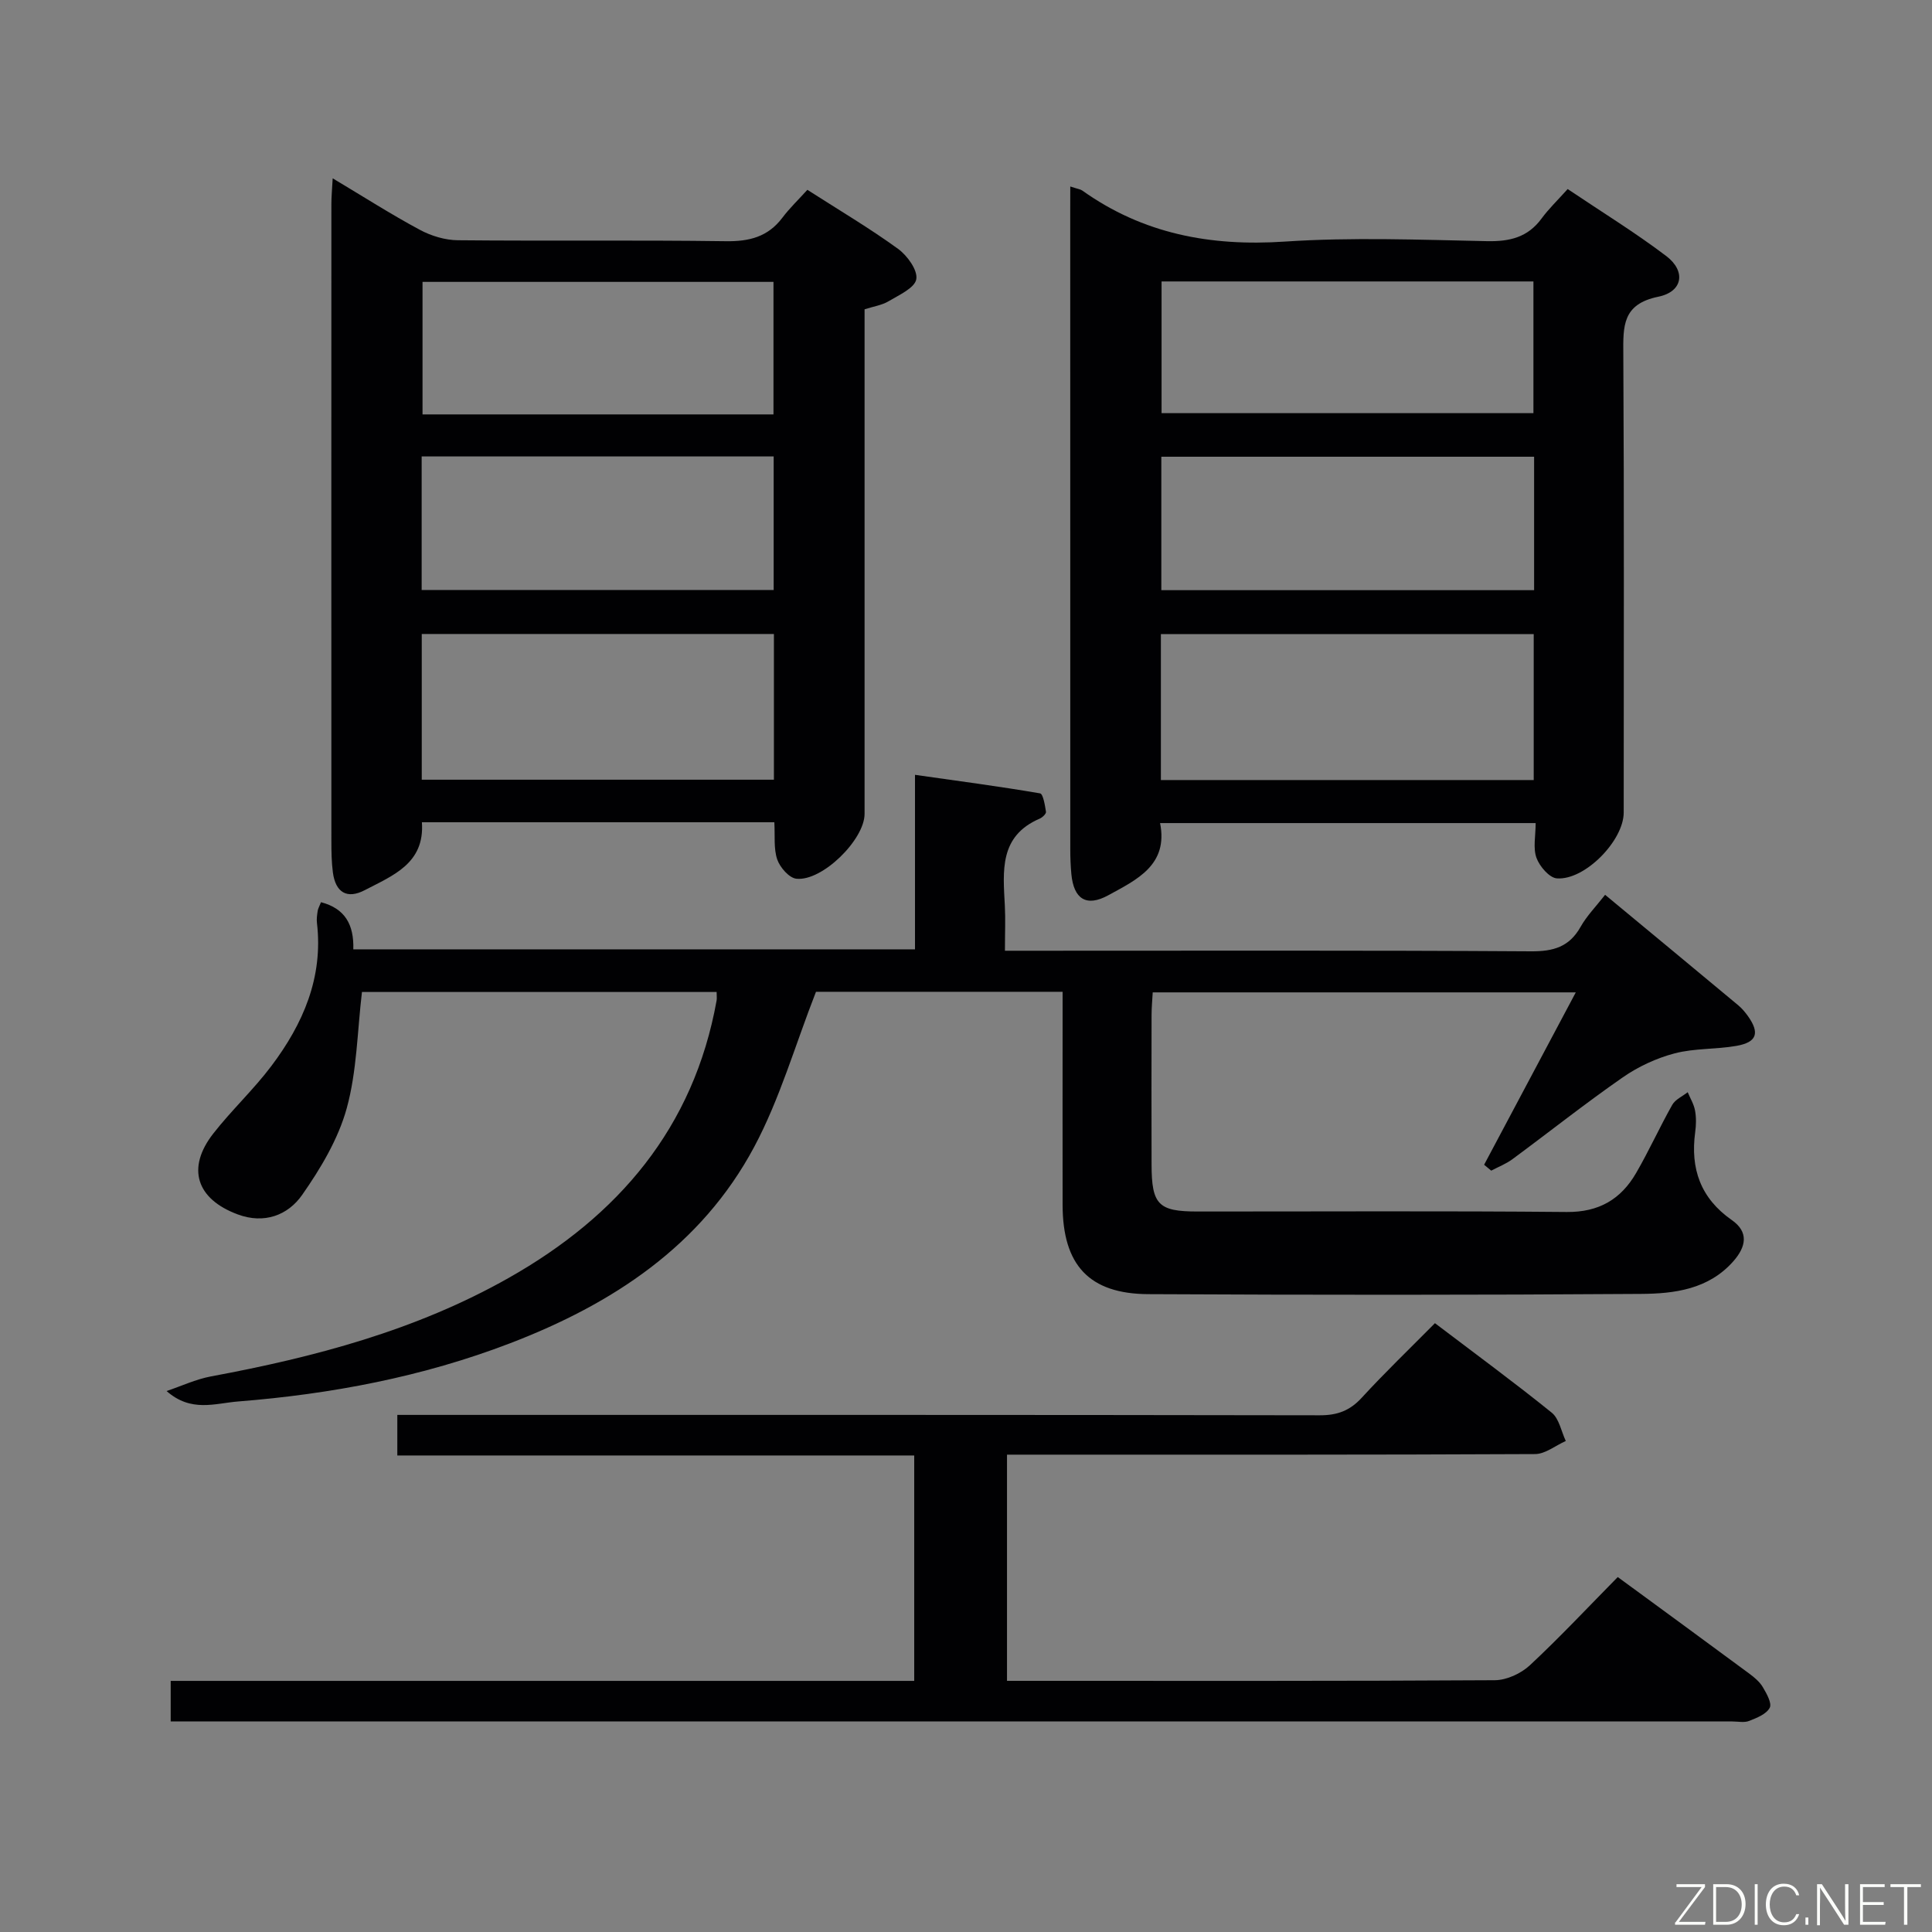 <svg enable-background="new 0 0 400 400" viewBox="0 0 400 400" xmlns="http://www.w3.org/2000/svg"><rect x="0" y="0" width="400" height="400" fill="#808080" stroke="none"/><path d="m332.32 185.26c9.41 7.8 18.49 15.31 27.55 22.86.76.63 1.42 1.42 2 2.22 2.51 3.52 1.9 5.45-2.37 6.2-4.23.74-8.68.47-12.79 1.55-3.76.99-7.51 2.73-10.71 4.95-7.79 5.41-15.23 11.32-22.87 16.96-1.33.98-2.92 1.59-4.39 2.37-.49-.41-.98-.81-1.47-1.22 6.24-11.73 12.48-23.46 18.98-35.69-29.36 0-58.21 0-87.59 0-.08 1.49-.24 3.1-.24 4.71-.02 10.33-.03 20.66 0 30.99.02 8.26 1.43 9.67 9.49 9.67 25.49.01 50.99-.14 76.48.1 6.66.06 11.21-2.65 14.35-8.07 2.67-4.6 4.86-9.47 7.48-14.11.63-1.12 2.11-1.76 3.2-2.62.53 1.26 1.28 2.48 1.52 3.8.27 1.45.23 3.01.03 4.48-1.02 7.57 1.11 13.67 7.58 18.19 3.54 2.47 2.98 5.5.34 8.51-5.14 5.85-12.25 6.74-19.18 6.78-33.99.24-67.98.22-101.97.05-12.26-.06-17.72-6.04-17.74-18.47-.02-13 0-25.99 0-38.99 0-1.62 0-3.25 0-5.14-17.72 0-34.97 0-51.06 0-4.33 11.07-7.48 22.17-12.79 32.11-10.95 20.51-29.36 32.54-50.57 40.67-18.13 6.95-37 10.51-56.29 12.04-4.79.38-9.71 2.32-14.8-2.16 3.06-1.03 6.05-2.44 9.19-3.03 21.48-3.99 42.44-9.53 61.62-20.38 22.7-12.83 38.32-31.08 43.06-57.42.09-.48.01-.98.01-1.79-24.56 0-49.11 0-73.43 0-.97 8.16-1.04 16.41-3.16 24.1-1.76 6.36-5.39 12.43-9.22 17.91-2.95 4.22-7.85 6.08-13.34 4.04-8.57-3.18-10.65-9.58-5.07-16.73 3.78-4.84 8.34-9.09 12.03-13.99 6.56-8.71 10.77-18.33 9.44-29.63-.1-.81.03-1.66.15-2.48.07-.47.33-.9.69-1.81 5 1.31 6.84 4.67 6.69 9.76h116.29c0-11.83 0-23.43 0-36.13 9.06 1.29 17.51 2.4 25.9 3.84.63.11 1.01 2.47 1.22 3.82.06.4-.74 1.17-1.3 1.41-8.42 3.61-7.59 10.86-7.22 17.99.15 2.82.02 5.65.02 9.36h5.95c34.32 0 68.65-.1 102.97.12 4.64.03 7.92-.91 10.26-5.06 1.28-2.28 3.18-4.2 5.08-6.64z" fill="#010103"/><path d="m221.59 38.61c1.57.52 2.1.57 2.47.83 12.6 8.98 26.56 11.6 41.9 10.58 13.93-.93 27.97-.38 41.96-.09 4.68.09 8.39-.8 11.24-4.68 1.47-2 3.29-3.75 5.41-6.11 7.1 4.78 14 9.01 20.42 13.88 4.1 3.12 3.44 7.37-1.65 8.41-7.47 1.53-7.29 6.11-7.25 11.87.18 31.65.09 63.29.08 94.94 0 5.77-8.01 14.04-13.83 13.62-1.56-.11-3.59-2.49-4.23-4.25-.74-2.04-.17-4.54-.17-7.2-26.07 0-51.62 0-77.76 0 1.74 8.69-4.83 11.72-10.71 14.94-4.56 2.5-7.18.79-7.66-4.42-.15-1.65-.22-3.32-.22-4.99-.01-43.97-.01-87.94-.01-131.92.01-1.59.01-3.19.01-5.41zm18.76 122.89h77.19c0-10.22 0-20.12 0-30.22-25.86 0-51.43 0-77.19 0zm77.27-66.94c-26.12 0-51.68 0-77.18 0v27.63h77.18c0-9.35 0-18.31 0-27.63zm-77.13-36.29v27.27h76.99c0-9.29 0-18.18 0-27.27-25.76 0-51.17 0-76.99 0z" fill="#010103"/><path d="m160.32 170.24c-24.62 0-48.58 0-72.97 0 .62 8.54-6.04 11.03-11.79 14.04-3.74 1.96-6.09.47-6.64-3.65-.28-2.14-.31-4.32-.31-6.48-.02-43.98-.01-87.97 0-131.95 0-1.46.14-2.92.27-5.28 6.38 3.81 12.08 7.46 18.02 10.65 2.36 1.27 5.25 2.15 7.9 2.17 18.49.18 36.99-.06 55.48.2 4.86.07 8.71-.9 11.7-4.86 1.49-1.98 3.31-3.72 5.18-5.78 6.63 4.25 12.9 7.96 18.77 12.22 1.91 1.39 4.1 4.41 3.78 6.28-.31 1.82-3.58 3.28-5.74 4.57-1.37.82-3.08 1.06-4.97 1.67v5.5 98.97c0 5.32-8.77 14-14.12 13.42-1.5-.16-3.39-2.34-3.96-3.98-.77-2.27-.44-4.89-.6-7.71zm-73-8.81h72.91c0-10.31 0-20.22 0-30.17-24.46 0-48.56 0-72.91 0zm-.02-39.28h72.88c0-9.52 0-18.6 0-27.65-24.49 0-48.57 0-72.88 0zm72.84-36.35c0-9.46 0-18.47 0-27.44-24.5 0-48.54 0-72.66 0v27.44z" fill="#010103"/><path d="m334.94 326.51c9.52 6.98 18.38 13.45 27.21 19.98 1.06.78 2.16 1.7 2.82 2.81.78 1.32 1.93 3.34 1.43 4.28-.69 1.31-2.68 2.1-4.26 2.72-1.01.4-2.3.11-3.47.11-105.98 0-211.96 0-317.95 0-1.66 0-3.32 0-5.38 0 0-2.8 0-5.33 0-8.4h153.94c0-15.77 0-31.02 0-46.67-35.74 0-71.17 0-107.02 0 0-2.79 0-5.18 0-8.4h5.51c61.82 0 123.65-.03 185.47.08 3.64.01 6.23-.95 8.69-3.63 4.82-5.25 9.97-10.19 15.16-15.44 8.4 6.38 16.43 12.27 24.17 18.52 1.55 1.25 1.98 3.88 2.92 5.87-2.12.94-4.24 2.7-6.36 2.71-34.33.17-68.65.12-102.98.12-1.98 0-3.96 0-6.35 0v46.83h4.53c32.16 0 64.32.07 96.48-.13 2.45-.02 5.41-1.39 7.24-3.09 6.2-5.78 12-11.98 18.2-18.27z" fill="#010103"/><g fill="#fbfcfa"><path d="m346.9 398 5.4-7.3h-5.2v-.6h5.9v.6l-5.4 7.2h5.5l-.1.6h-6.2v-.5z"/><path d="m354.7 390.1h2.8c2.3 0 3.9 1.6 3.9 4.1s-1.6 4.3-3.9 4.3h-2.8zm.6 7.8h2c2.2 0 3.3-1.6 3.3-3.6 0-1.8-1-3.6-3.3-3.6h-2z"/><path d="m363.9 390.1v8.4h-.6v-8.4h1.6z"/><path d="m372.5 396.3c-.4 1.3-1.4 2.3-3.2 2.3-2.4 0-3.7-1.9-3.7-4.3 0-2.3 1.2-4.3 3.7-4.3 1.8 0 2.9 1 3.2 2.4h-.6c-.4-1.1-1.1-1.8-2.5-1.8-2.1 0-3 1.9-3 3.7s.9 3.7 3 3.7c1.4 0 2.1-.7 2.5-1.7z"/><path d="m373.8 398.5v-1.5h.6v1.5z"/><path d="m376.2 398.5v-8.4h1c1.3 2 4.4 6.7 4.9 7.6-.1-1.2-.1-2.4-.1-3.8v-3.8h.7v8.4h-.9c-1.2-1.9-4.4-6.8-5-7.7.1 1.1 0 2.3 0 3.9v3.9h-.6z"/><path d="m390 394.4h-4.3v3.5h4.7l-.1.6h-5.2v-8.4h5.1v.6h-4.5v3.1h4.3z"/><path d="m394.2 390.7h-2.8v-.6h6.3v.6h-2.8v7.8h-.7z"/></g></svg>